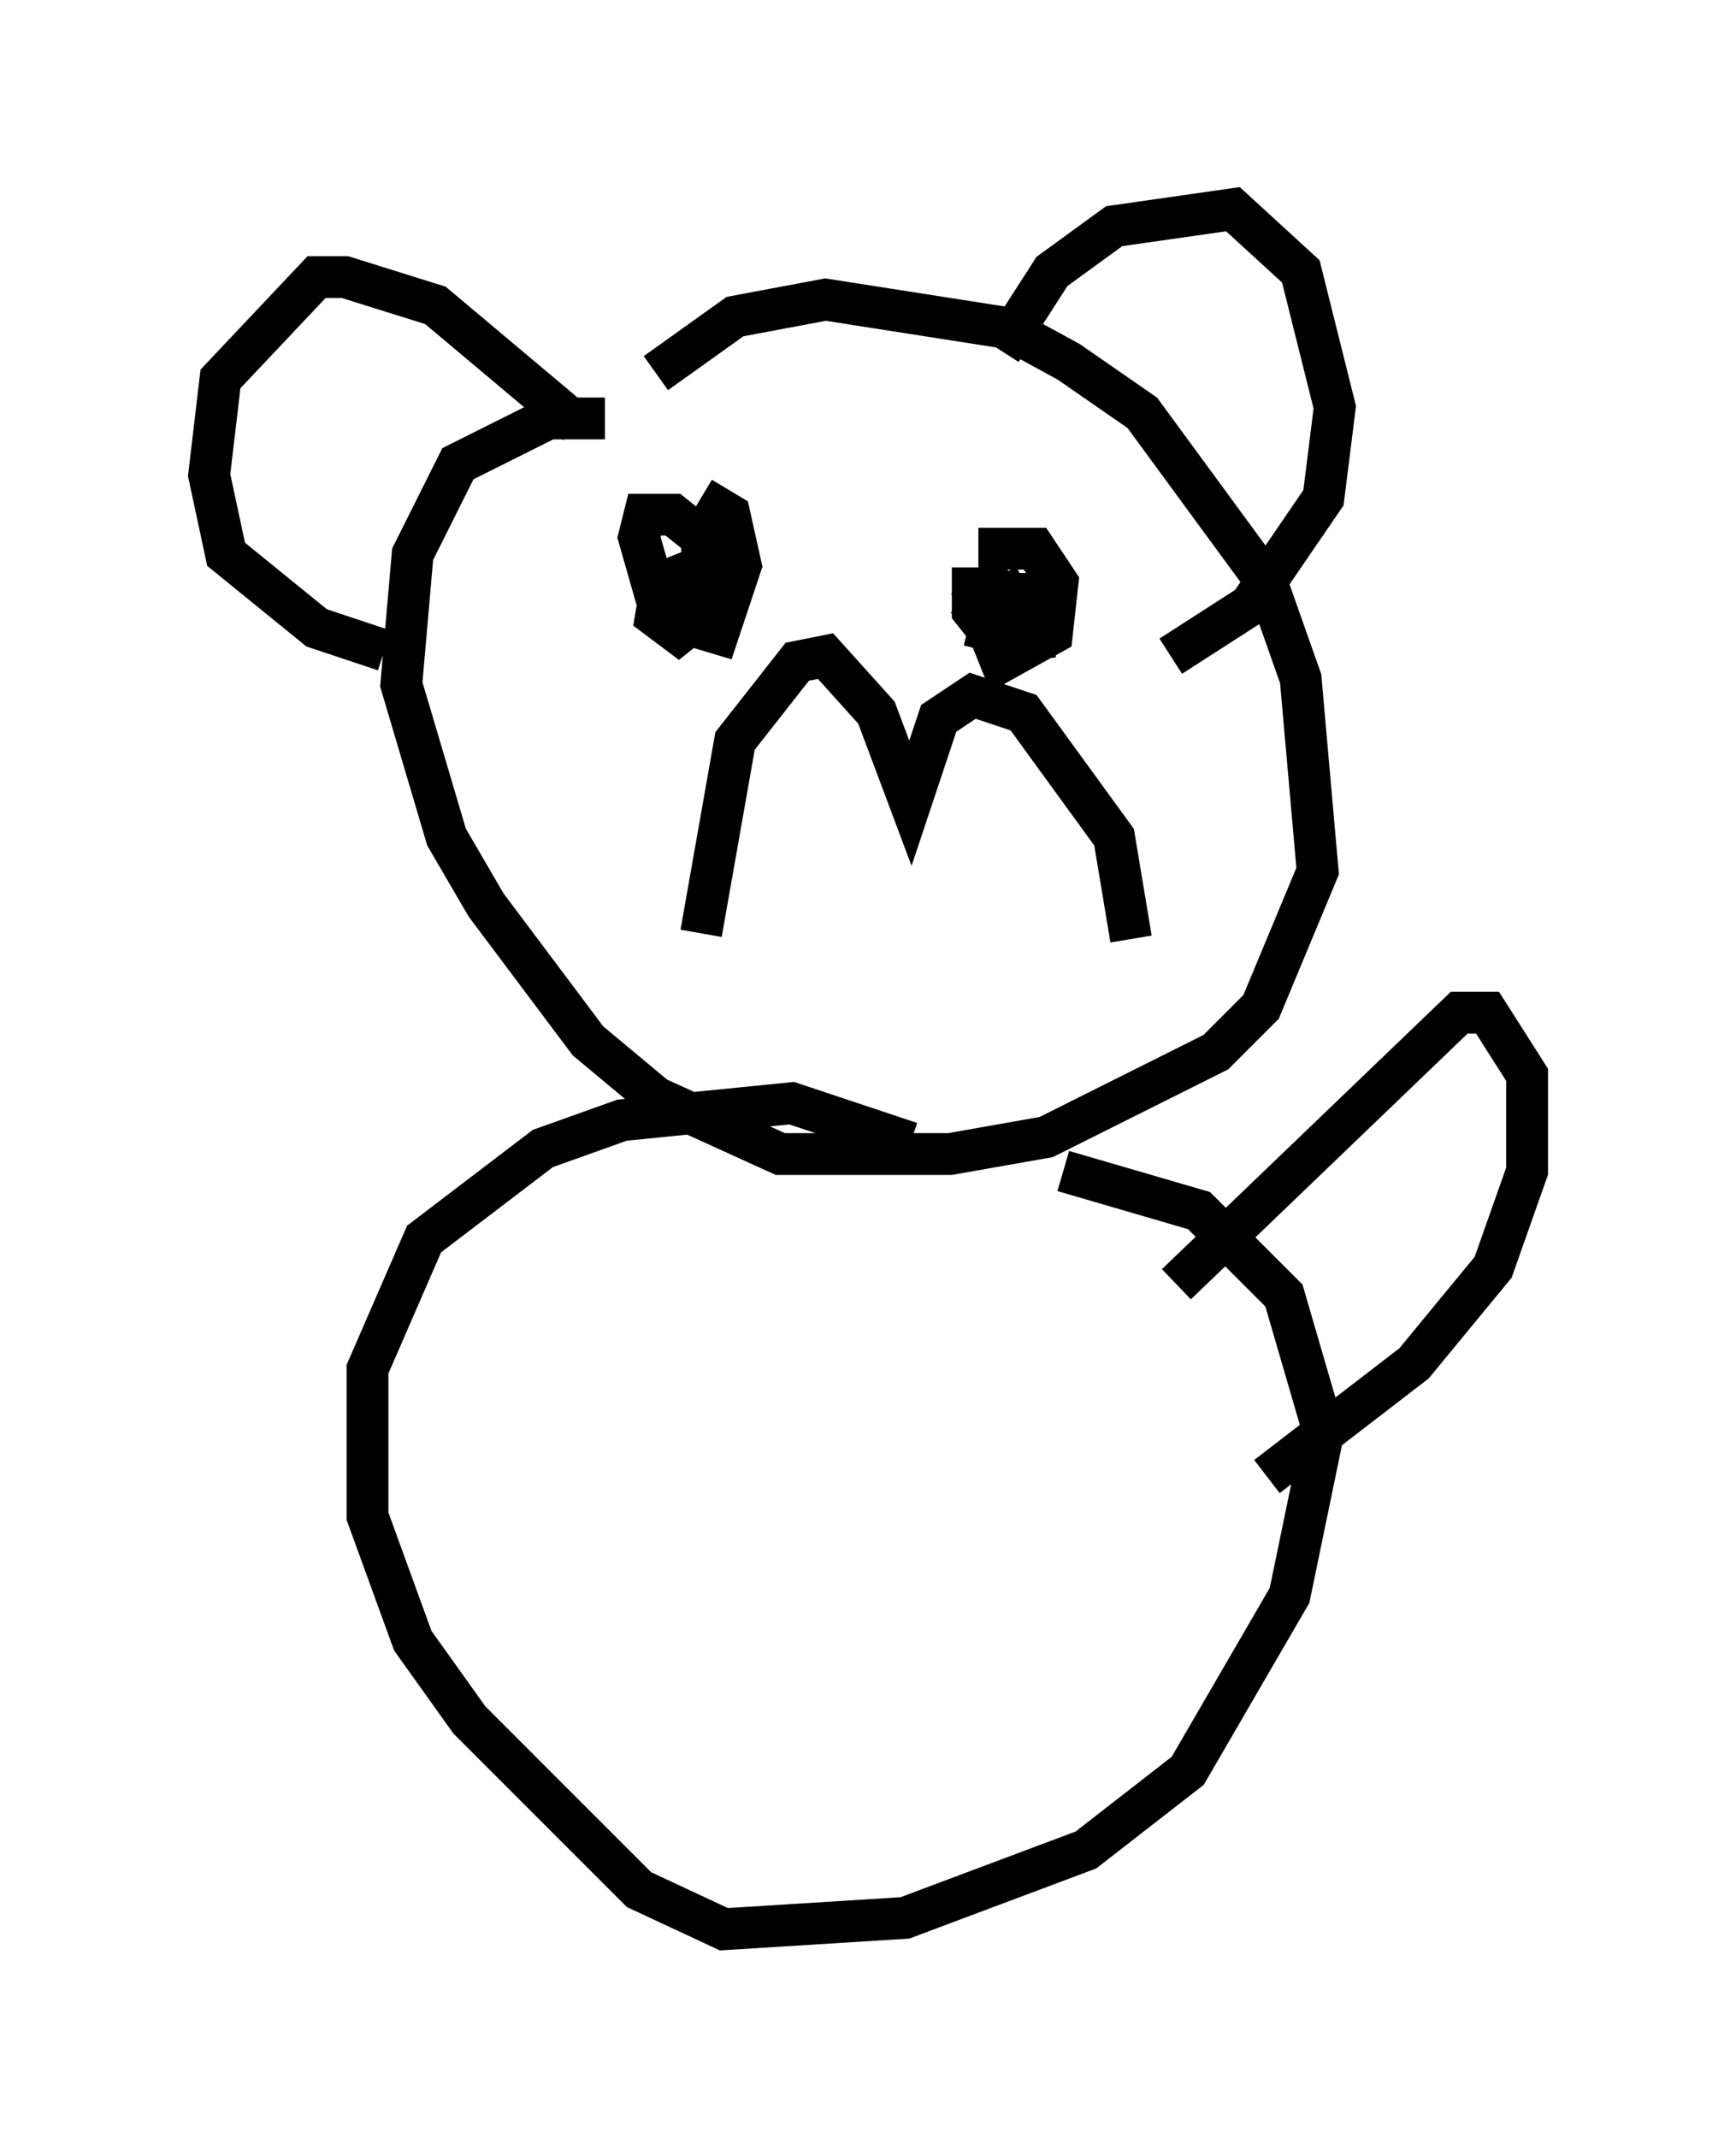<?xml version="1.0" encoding="utf-8" ?>
<svg baseProfile="full" height="51.136" version="1.1" width="41.529" xmlns="http://www.w3.org/2000/svg" xmlns:ev="http://www.w3.org/2001/xml-events" xmlns:xlink="http://www.w3.org/1999/xlink"><defs /><rect fill="white" height="51.136" width="41.529" x="0" y="0" /><path d="M14.743, 10.142 m0.947, -1.218 l1.894, -1.353 2.165, -0.406 l4.33, 0.677 1.488, 0.812 l1.759, 1.218 2.977, 4.059 l0.812, 2.3 0.406, 4.601 l-1.353, 3.248 -1.083, 1.083 l-4.059, 2.03 -2.3, 0.406 l-4.059, 0.0 -2.977, -1.353 l-1.624, -1.353 -2.436, -3.248 l-0.947, -1.624 -1.083, -3.654 l0.271, -3.112 1.083, -2.165 l2.165, -1.083 1.353, 0.0 m2.3, 12.314 l0.812, -4.601 1.488, -1.894 l0.677, -0.135 1.218, 1.353 l0.812, 2.165 0.677, -2.03 l0.812, -0.541 1.218, 0.406 l2.165, 2.977 0.406, 2.436 m-10.284, -10.555 l0.677, 0.406 0.271, 1.218 l-0.541, 1.624 -1.353, -0.406 l-0.541, -1.894 0.135, -0.541 l0.677, 0.0 0.677, 0.541 l0.135, 1.759 -0.677, 0.541 l-0.541, -0.406 0.135, -0.812 l0.677, -0.271 0.135, 0.677 l-0.541, 0.0 -0.271, -0.541 l0.677, 0.812 0.0, 0.812 m6.901, -2.3 l1.353, 0.0 0.541, 0.812 l-0.135, 1.218 -1.218, 0.677 l-0.541, -1.353 0.677, -0.271 l0.406, 0.812 -0.677, 0.271 l-0.541, -0.677 0.0, -0.541 l0.541, 0.0 0.406, 0.541 l-0.541, 0.406 -0.541, -0.677 l0.541, 0.677 -0.135, 0.541 m0.0, -1.353 l1.218, 0.0 0.0, 1.083 l-0.947, 0.135 m0.135, -7.036 l1.218, -1.894 1.488, -1.083 l2.842, -0.406 1.624, 1.488 l0.812, 3.248 -0.271, 2.165 l-1.759, 2.571 -1.894, 1.218 m-14.208, -5.548 l-3.383, -2.842 -2.165, -0.677 l-0.677, 0.0 -2.3, 2.436 l-0.271, 2.3 0.406, 1.894 l2.165, 1.759 1.624, 0.541 m16.238, 12.449 l3.248, 0.947 2.03, 2.03 l0.947, 3.248 -0.812, 3.924 l-2.436, 4.195 -2.436, 1.894 l-4.33, 1.624 -4.33, 0.271 l-2.03, -0.947 -4.059, -4.059 l-1.353, -1.894 -1.083, -2.977 l0.0, -3.518 1.353, -3.112 l2.842, -2.165 1.894, -0.677 l4.059, -0.406 2.842, 0.947 m6.36, 3.383 l6.766, -6.495 0.677, 0.0 l0.947, 1.488 0.0, 2.3 l-0.812, 2.3 -1.894, 2.3 l-3.518, 2.706 " fill="none" stroke="black" stroke-width="1" /></svg>